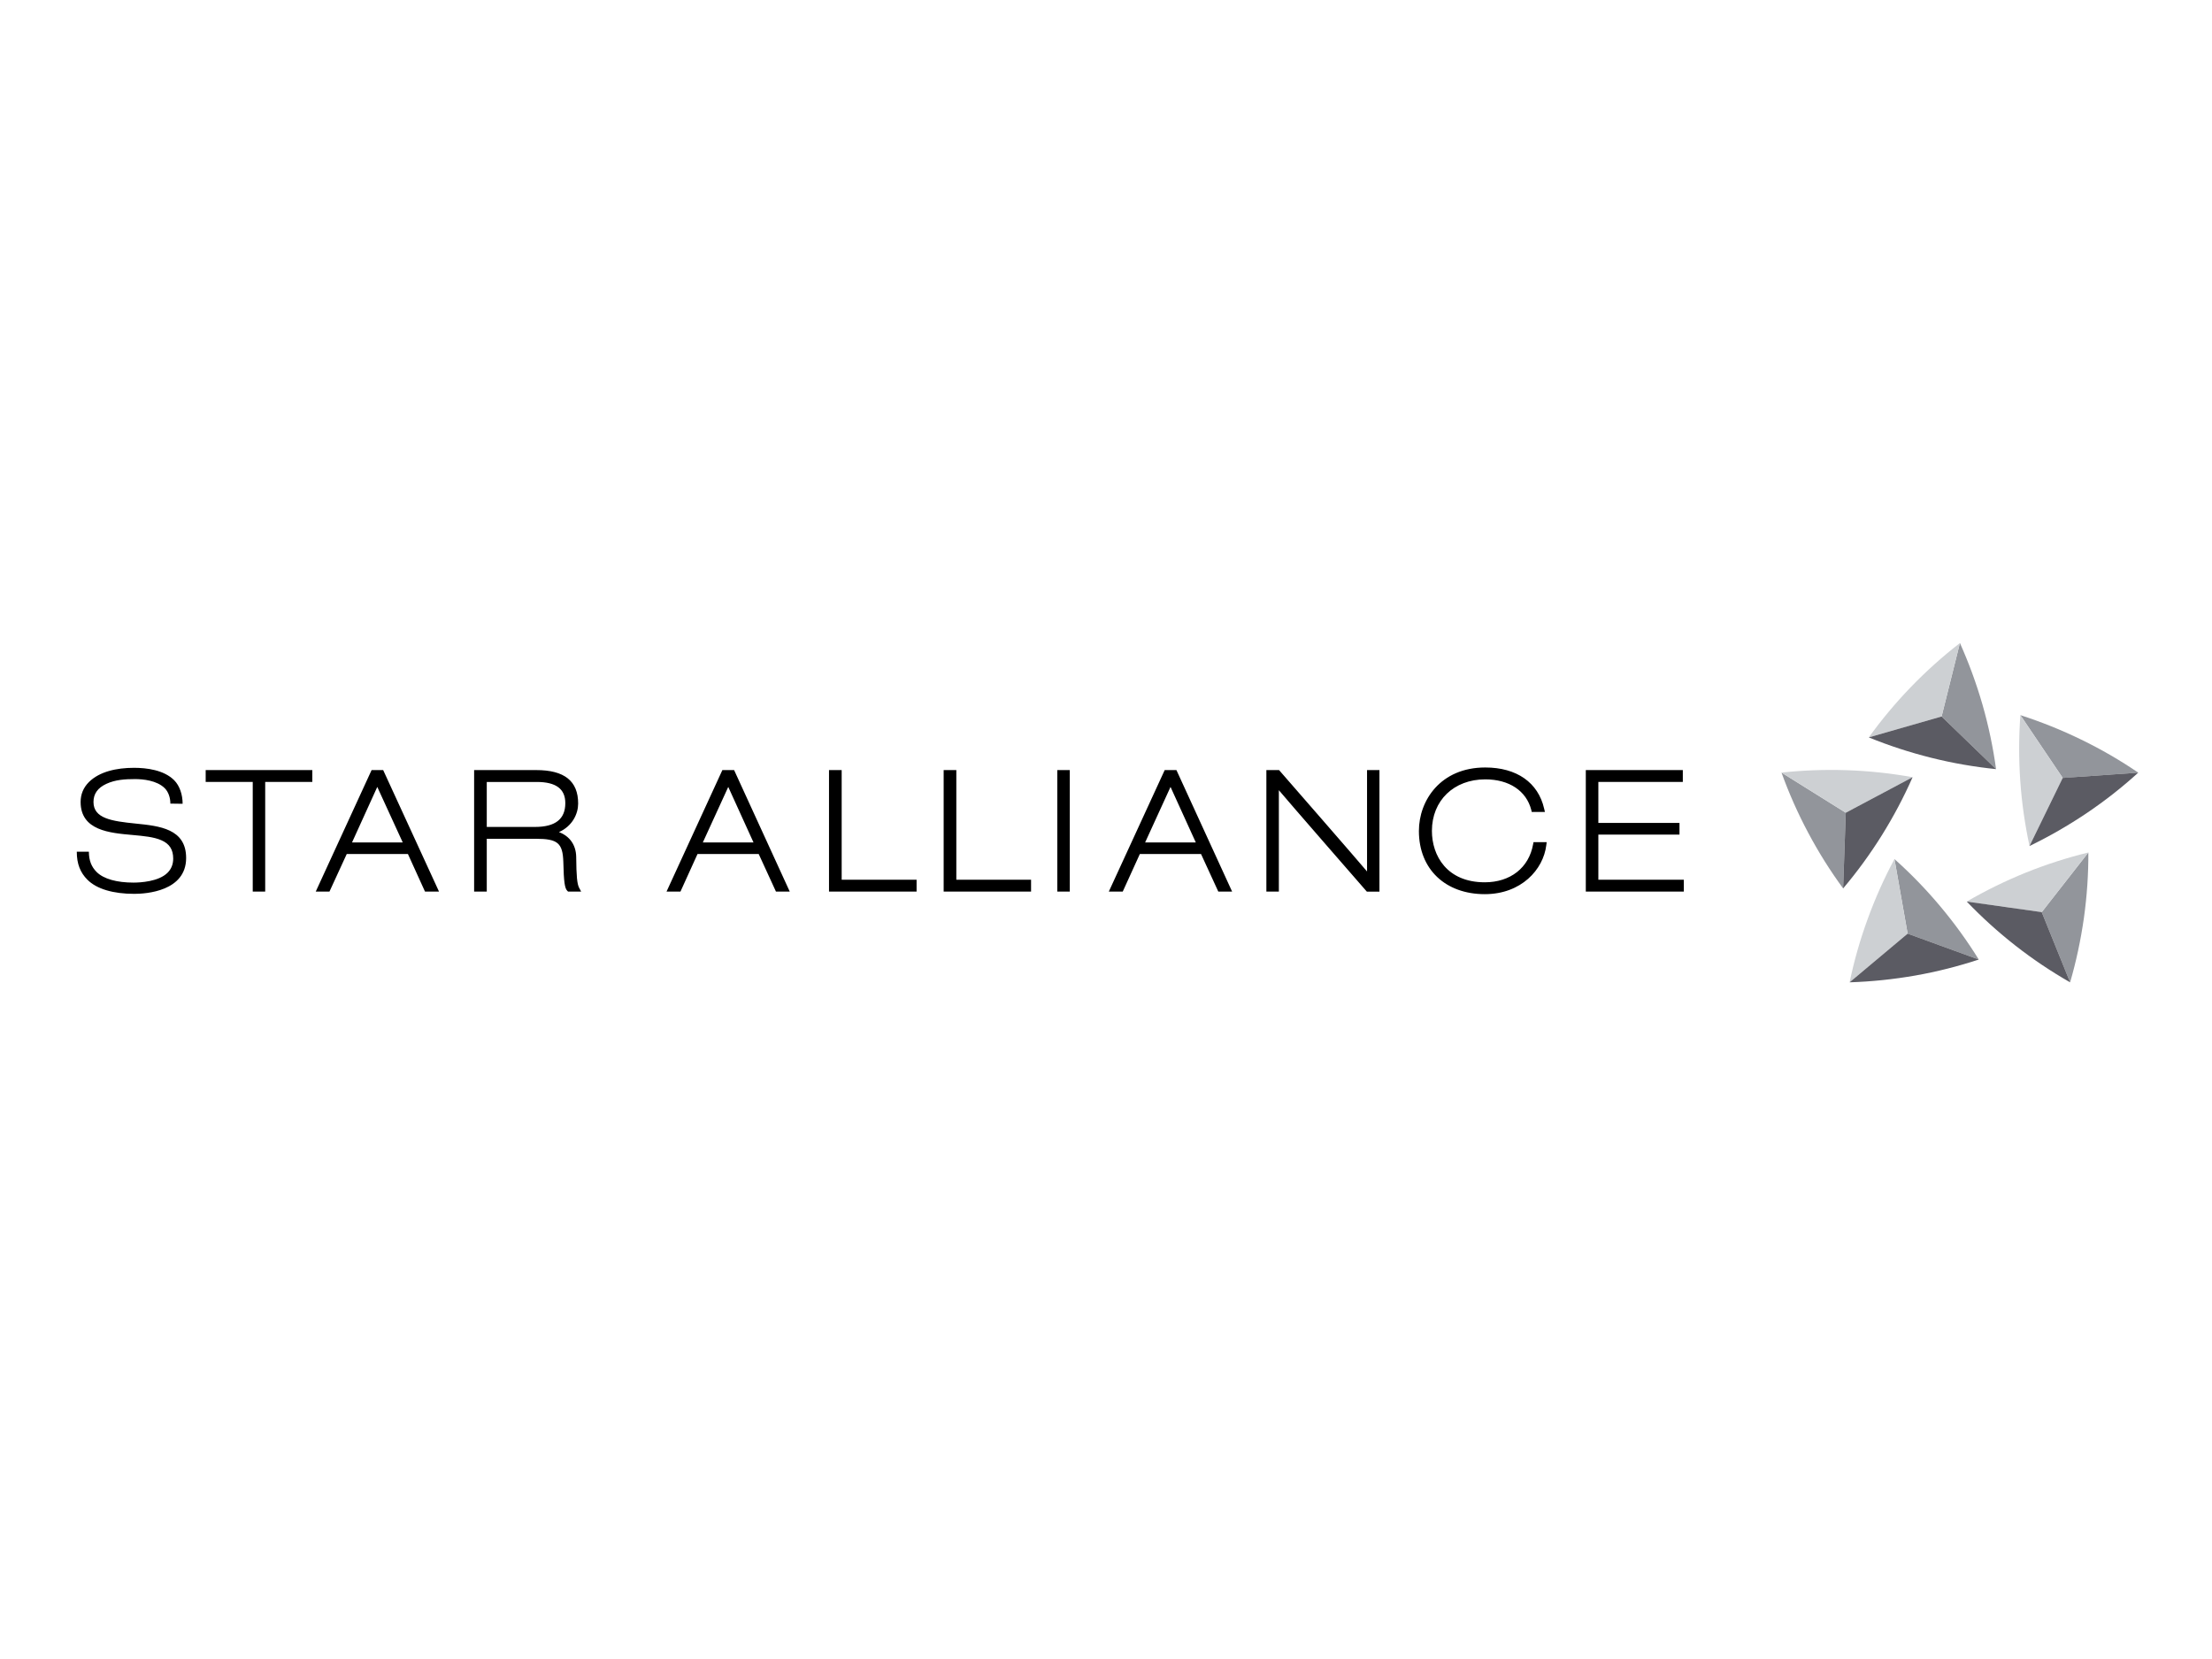 <?xml version="1.0" encoding="utf-8"?>
<!-- Generator: Adobe Illustrator 23.0.3, SVG Export Plug-In . SVG Version: 6.00 Build 0)  -->
<svg version="1.1"
	 id="logosvg.com" inkscape:version="0.48.1 " sodipodi:docname="AJAX.svg" xmlns:cc="http://creativecommons.org/ns#" xmlns:dc="http://purl.org/dc/elements/1.1/" xmlns:inkscape="http://www.inkscape.org/namespaces/inkscape" xmlns:rdf="http://www.w3.org/1999/02/22-rdf-syntax-ns#" xmlns:sodipodi="http://sodipodi.sourceforge.net/DTD/sodipodi-0.dtd" xmlns:svg="http://www.w3.org/2000/svg"
	 xmlns="http://www.w3.org/2000/svg" xmlns:xlink="http://www.w3.org/1999/xlink" x="0px" y="0px" viewBox="0 0 400 300"
	 style="enable-background:new 0 0 400 300;" xml:space="preserve">
<style type="text/css">
	.st0{fill:#92959B;}
	.st1{fill:#CDD0D3;}
	.st2{fill:#5B5B63;}
</style>
<path id="star_2_" class="st0" d="M358.498,127.427c1.11,3.876,1.92,7.771,2.455,11.654l-9.852-9.518l3.313-13.283
	C356.012,119.837,357.385,123.567,358.498,127.427z M326.983,150.593c1.889,3.557,4.001,6.909,6.311,10.061l0.476-13.688
	l-11.619-7.259C323.477,143.393,325.086,147.033,326.983,150.593z M342.579,155.346l2.38,13.488l12.866,4.682
	c-2.062-3.333-4.391-6.559-6.98-9.644C348.261,160.792,345.499,157.947,342.579,155.346z M374.343,177.639
	c1.094-3.761,1.924-7.653,2.495-11.646c0.555-3.978,0.822-7.936,0.803-11.835l-8.432,10.785L374.343,177.639z M386.67,139.722
	c-3.234-2.207-6.681-4.21-10.301-5.969c-3.616-1.763-7.306-3.234-11.021-4.434l7.657,11.355L386.67,139.722z"/>
<path id="star_1_" class="st1" d="M337.94,133.344c2.274-3.167,4.828-6.22,7.613-9.112c2.797-2.892,5.768-5.552,8.865-7.948
	l-3.317,13.279 M322.155,139.706c3.887-0.413,7.845-0.567,11.87-0.429c4.021,0.142,7.983,0.567,11.835,1.267l-12.083,6.421
	 M334.47,177.628c0.795-3.828,1.877-7.633,3.254-11.41c1.377-3.793,3.002-7.421,4.859-10.879l2.376,13.495 M355.654,163.03
	c3.376-1.963,6.925-3.71,10.651-5.221c3.75-1.511,7.535-2.723,11.335-3.651l-8.428,10.785 M367.001,152.986
	c-0.818-3.82-1.393-7.739-1.672-11.752c-0.279-4.029-0.268-8.003,0.02-11.914l7.657,11.355"/>
<path id="star" class="st2" d="M360.953,139.081c-3.887-0.397-7.794-1.066-11.693-2.042c-3.915-0.976-7.7-2.215-11.328-3.695
	l13.169-3.781 M345.857,140.545c-1.574,3.569-3.419,7.066-5.552,10.489c-2.133,3.423-4.489,6.634-7.011,9.624l0.48-13.688
	 M357.826,173.516c-3.706,1.216-7.546,2.199-11.512,2.896c-3.97,0.692-7.932,1.098-11.847,1.224l10.493-8.802 M374.343,177.635
	c-3.396-1.936-6.693-4.143-9.864-6.618c-3.179-2.487-6.118-5.158-8.829-7.987l13.558,1.912 M386.662,139.722
	c-2.884,2.624-6,5.079-9.329,7.322c-3.356,2.258-6.803,4.234-10.332,5.941l6.004-12.311"/>
<path id="text" d="M193.453,139.254h-2.258v21.978h2.258V139.254z M33.659,155.15c0-5.3-4.836-5.784-9.097-6.22
	c-4.403-0.445-7.657-0.929-7.657-3.911c0-1.479,0.771-2.557,2.333-3.277c1.617-0.748,3.364-0.858,5.174-0.858
	c1.393,0,3.946,0.22,5.386,1.656c0.669,0.673,1.011,1.735,1.011,2.778l2.215,0.031c0-1.617-0.515-3.242-1.531-4.261
	c-1.853-1.853-4.977-2.243-7.263-2.243c-3.148,0-6.244,0.681-8.156,2.581c-0.995,0.999-1.495,2.207-1.495,3.592
	c0,5.182,5.276,5.607,9.419,5.977c1.963,0.181,3.813,0.342,5.19,0.952c1.452,0.626,2.133,1.684,2.133,3.305
	c0,1.035-0.342,1.893-1.023,2.569c-1.605,1.605-4.938,1.782-6.158,1.782c-2.99,0-5.394-0.649-6.669-1.92
	c-0.917-0.917-1.393-2.058-1.401-3.671l-2.184,0.008c-0.004,2.172,0.633,3.773,1.912,5.052c1.696,1.708,4.714,2.565,8.487,2.565
	C26.408,161.638,33.659,161.169,33.659,155.15z M59.576,161.232h-2.483l10.104-21.978h2.093l10.1,21.978h-2.534
	c0,0-2.853-6.279-3.089-6.795H62.7C62.464,154.953,59.576,161.232,59.576,161.232z M63.66,152.336h9.167
	c-0.504-1.106-3.903-8.522-4.603-10.037C67.536,143.814,64.156,151.227,63.66,152.336z M289.034,159.08v-8.16h14.672v-2.113h-14.672
	v-7.405h15.274v-2.148c0,0-17.544,0-17.544,0v21.978h17.725v-2.152H289.034z M165.749,159.08h-13.547v-19.826h-2.29v21.978h15.836
	V159.08z M172.934,139.254h-2.29v21.978h15.805v-2.152h-13.515V139.254z M56.476,139.254H37.193v2.148h8.51v19.83h2.254v-19.83
	h8.518V139.254z M217.186,154.437h-11.068c-0.236,0.515-3.093,6.795-3.093,6.795h-2.518l10.108-21.978h2.121l10.072,21.978h-2.498
	C220.31,161.232,217.418,154.953,217.186,154.437z M216.237,152.336c-0.496-1.106-3.879-8.522-4.568-10.037
	c-0.689,1.515-4.088,8.927-4.592,10.037H216.237z M142.815,161.232h-2.495c0,0-2.884-6.28-3.12-6.795h-11.068
	c-0.232,0.515-3.085,6.795-3.085,6.795h-2.518l10.1-21.978h2.121L142.815,161.232z M136.256,152.336
	c-0.5-1.106-3.876-8.522-4.564-10.037c-0.692,1.515-4.092,8.927-4.596,10.037H136.256z M96.927,151.679h-8.904v9.553h-2.286v-21.978
	h11.221c5.111,0,7.59,1.979,7.59,6.051c0,1.833-1.007,4.064-3.474,5.166c1.893,0.7,3.077,2.274,3.12,4.446
	c0.031,3.561,0.169,4.914,0.519,5.599l0.378,0.712h-2.365l-0.142-0.142c-0.472-0.472-0.633-1.641-0.716-5.217
	C101.766,152.454,100.845,151.679,96.927,151.679z M102.226,145.231c0-2.577-1.692-3.828-5.158-3.828h-9.045v8.133h8.719
	C100.424,149.535,102.226,148.122,102.226,145.231z M249.449,139.254h-2.243v18.335c-1.412-1.712-15.911-18.335-15.911-18.335
	h-2.294v21.978h2.258v-18.339c1.409,1.708,15.911,18.343,15.911,18.343h2.278V139.254z M279.619,152.832l0.071-0.543h-2.384
	l-0.075,0.397c-0.759,4.237-4.112,6.862-8.739,6.862c-6.83,0-9.557-4.804-9.557-9.293c0-5.489,3.962-9.321,9.644-9.321
	c4.324,0,7.428,2.066,8.325,5.528l0.083,0.366h2.384l-0.138-0.586c-1.078-4.741-4.969-7.456-10.659-7.456
	c-8.074,0.004-11.992,5.957-11.992,11.485h0c0,6.948,4.832,11.422,11.914,11.422C275.094,161.693,279.092,157.239,279.619,152.832z"
	/>
</svg>
